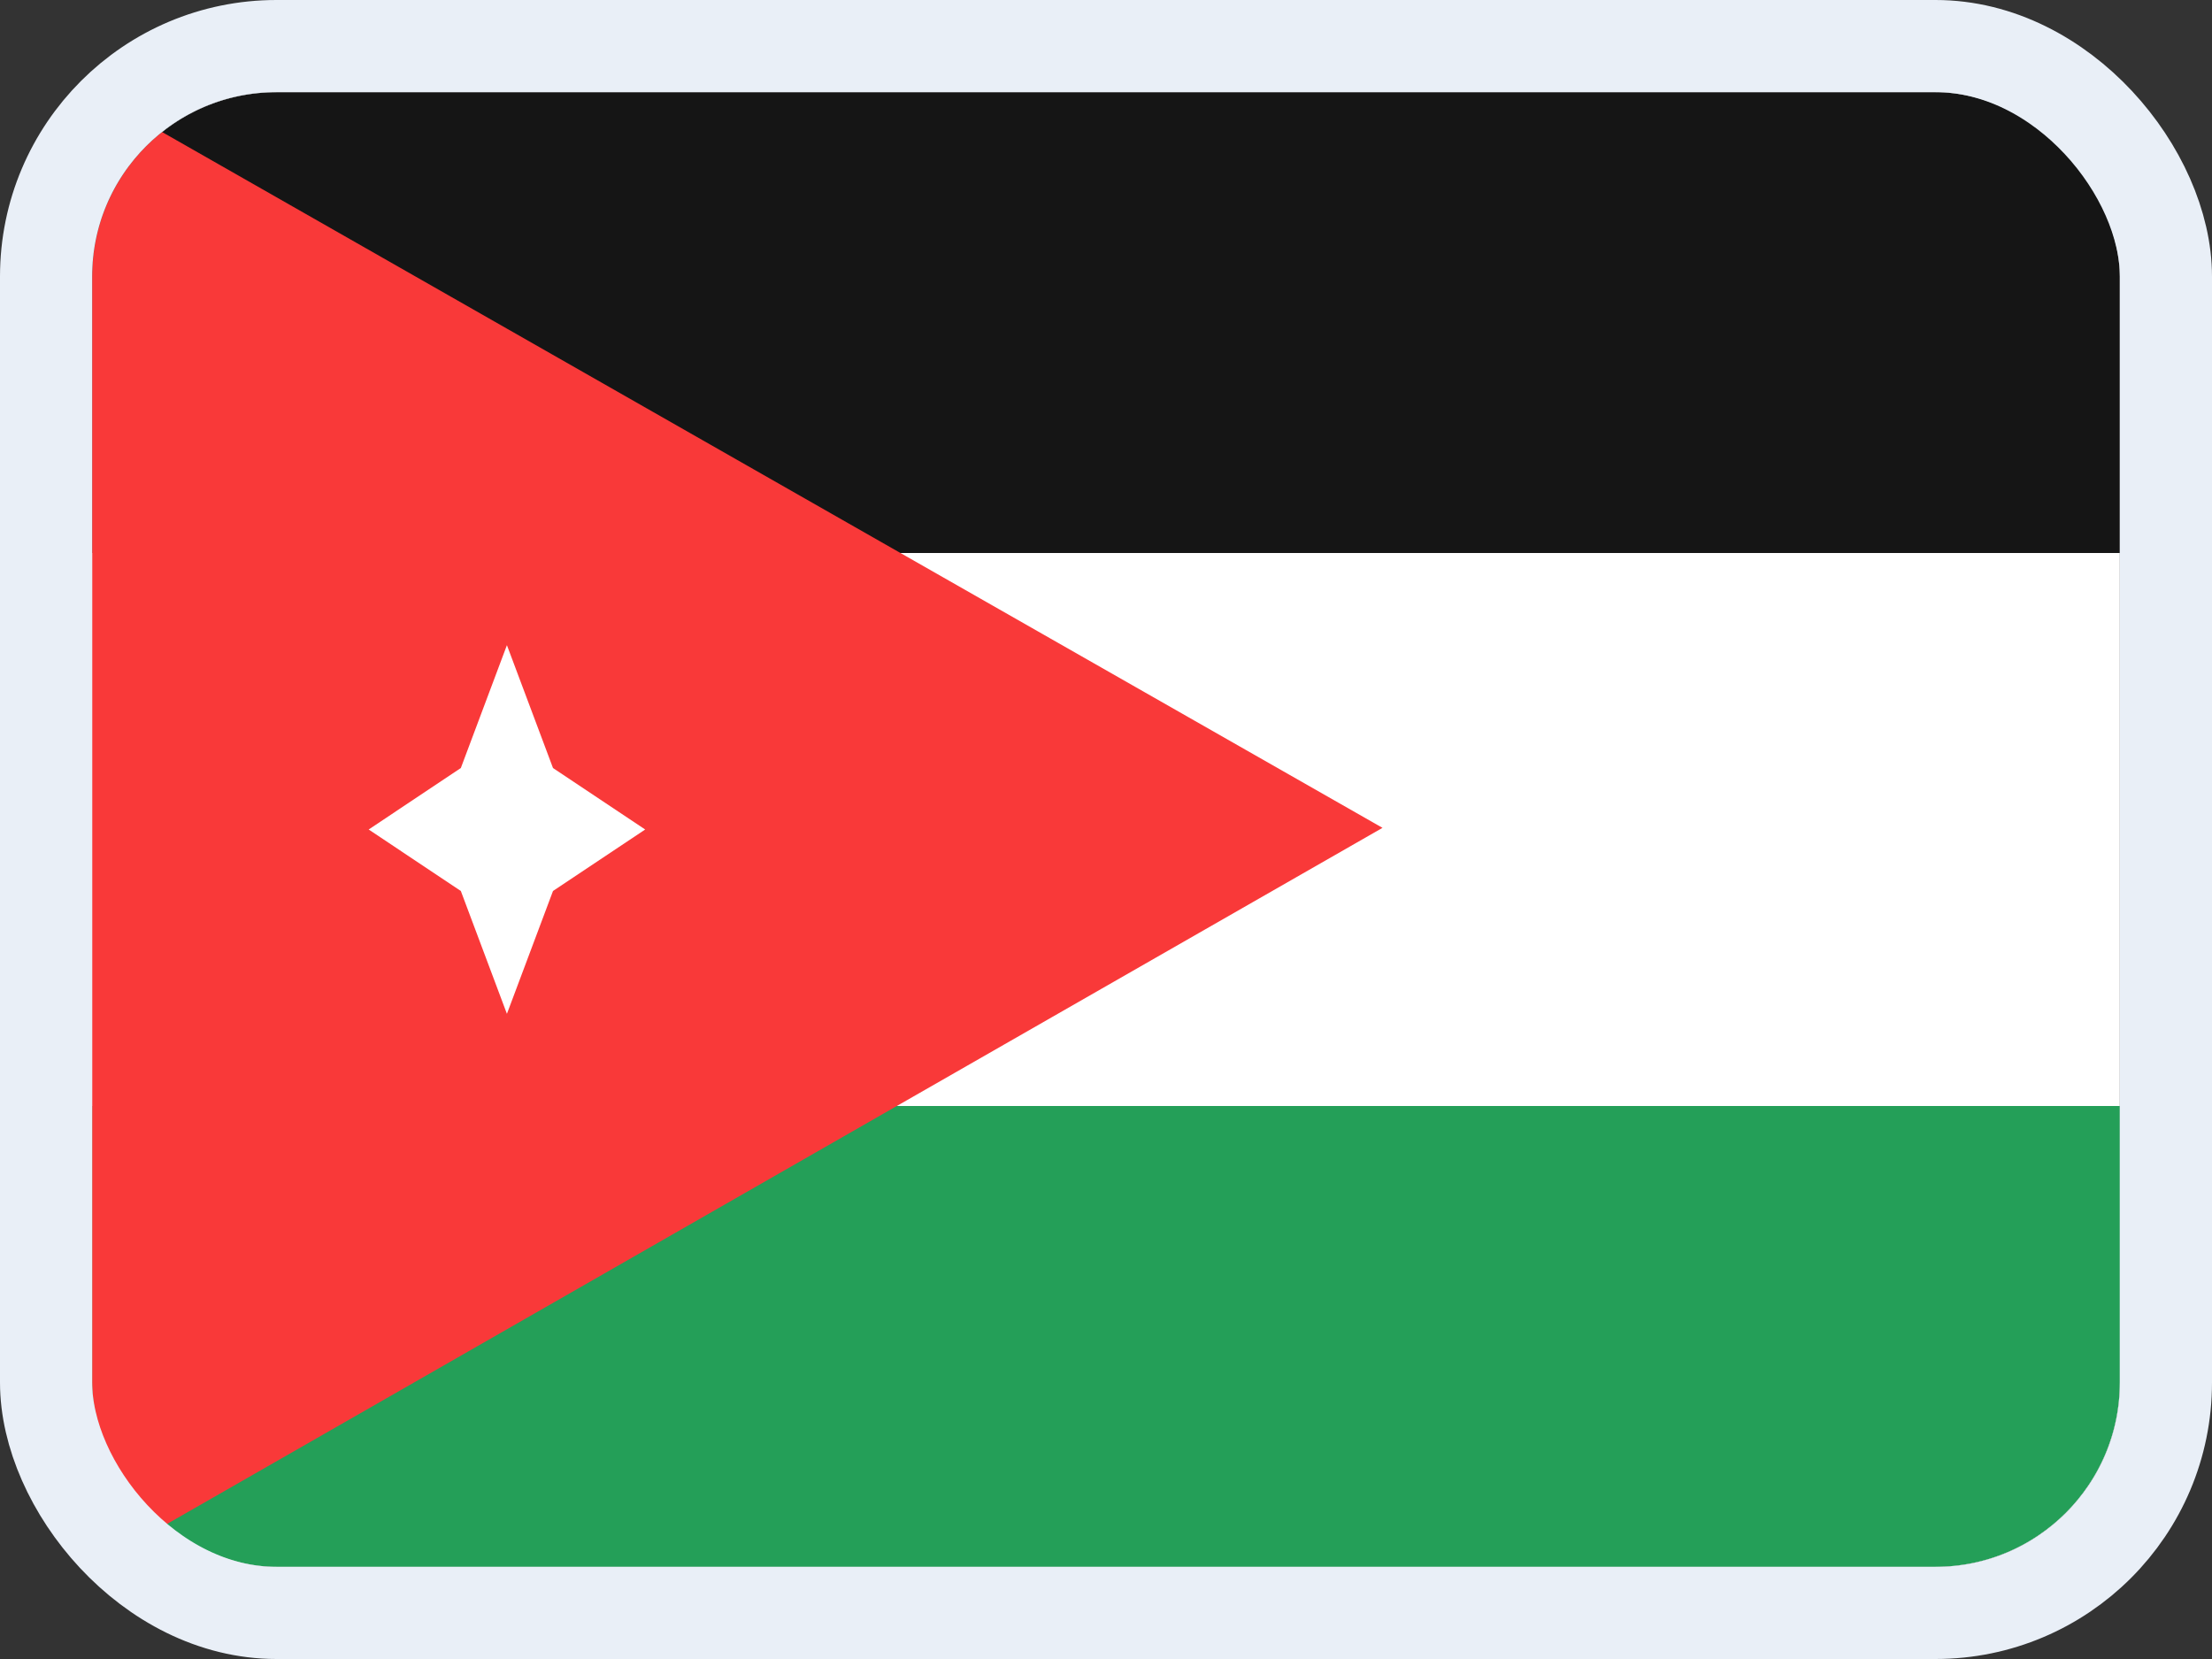 <svg width="24" height="18" viewBox="0 0 24 18" fill="none" xmlns="http://www.w3.org/2000/svg">
<rect x="0" y="0" width="24" height="18" fill="#333333" stroke="none"/>
<g clip-path="url(#clip0_14537_65570)">
<g clip-path="url(#clip1_14537_65570)">
<rect width="22" height="16" transform="translate(1 1)" fill="white"/>
<path fill-rule="evenodd" clip-rule="evenodd" d="M1 12H23V17H1V12Z" fill="#249F58"/>
<path fill-rule="evenodd" clip-rule="evenodd" d="M1 1H23V6H1V1Z" fill="#151515"/>
<path fill-rule="evenodd" clip-rule="evenodd" d="M1 1V17L15 8.982L1 1Z" fill="#F93939"/>
<path fill-rule="evenodd" clip-rule="evenodd" d="M4 9L5 8.333L5.5 7L6 8.333L7 9L6 9.667L5.5 11L5 9.667L4 9Z" fill="white"/>
</g>
</g>
<rect x="0.5" y="0.5" width="23" height="17" rx="2.5" stroke="#E9EFF7"/>
<defs>
<clipPath id="clip0_14537_65570">
<rect x="1" y="1" width="22" height="16" rx="2" fill="white"/>
</clipPath>
<clipPath id="clip1_14537_65570">
<rect width="22" height="16" fill="white" transform="translate(1 1)"/>
</clipPath>
</defs>
</svg>
